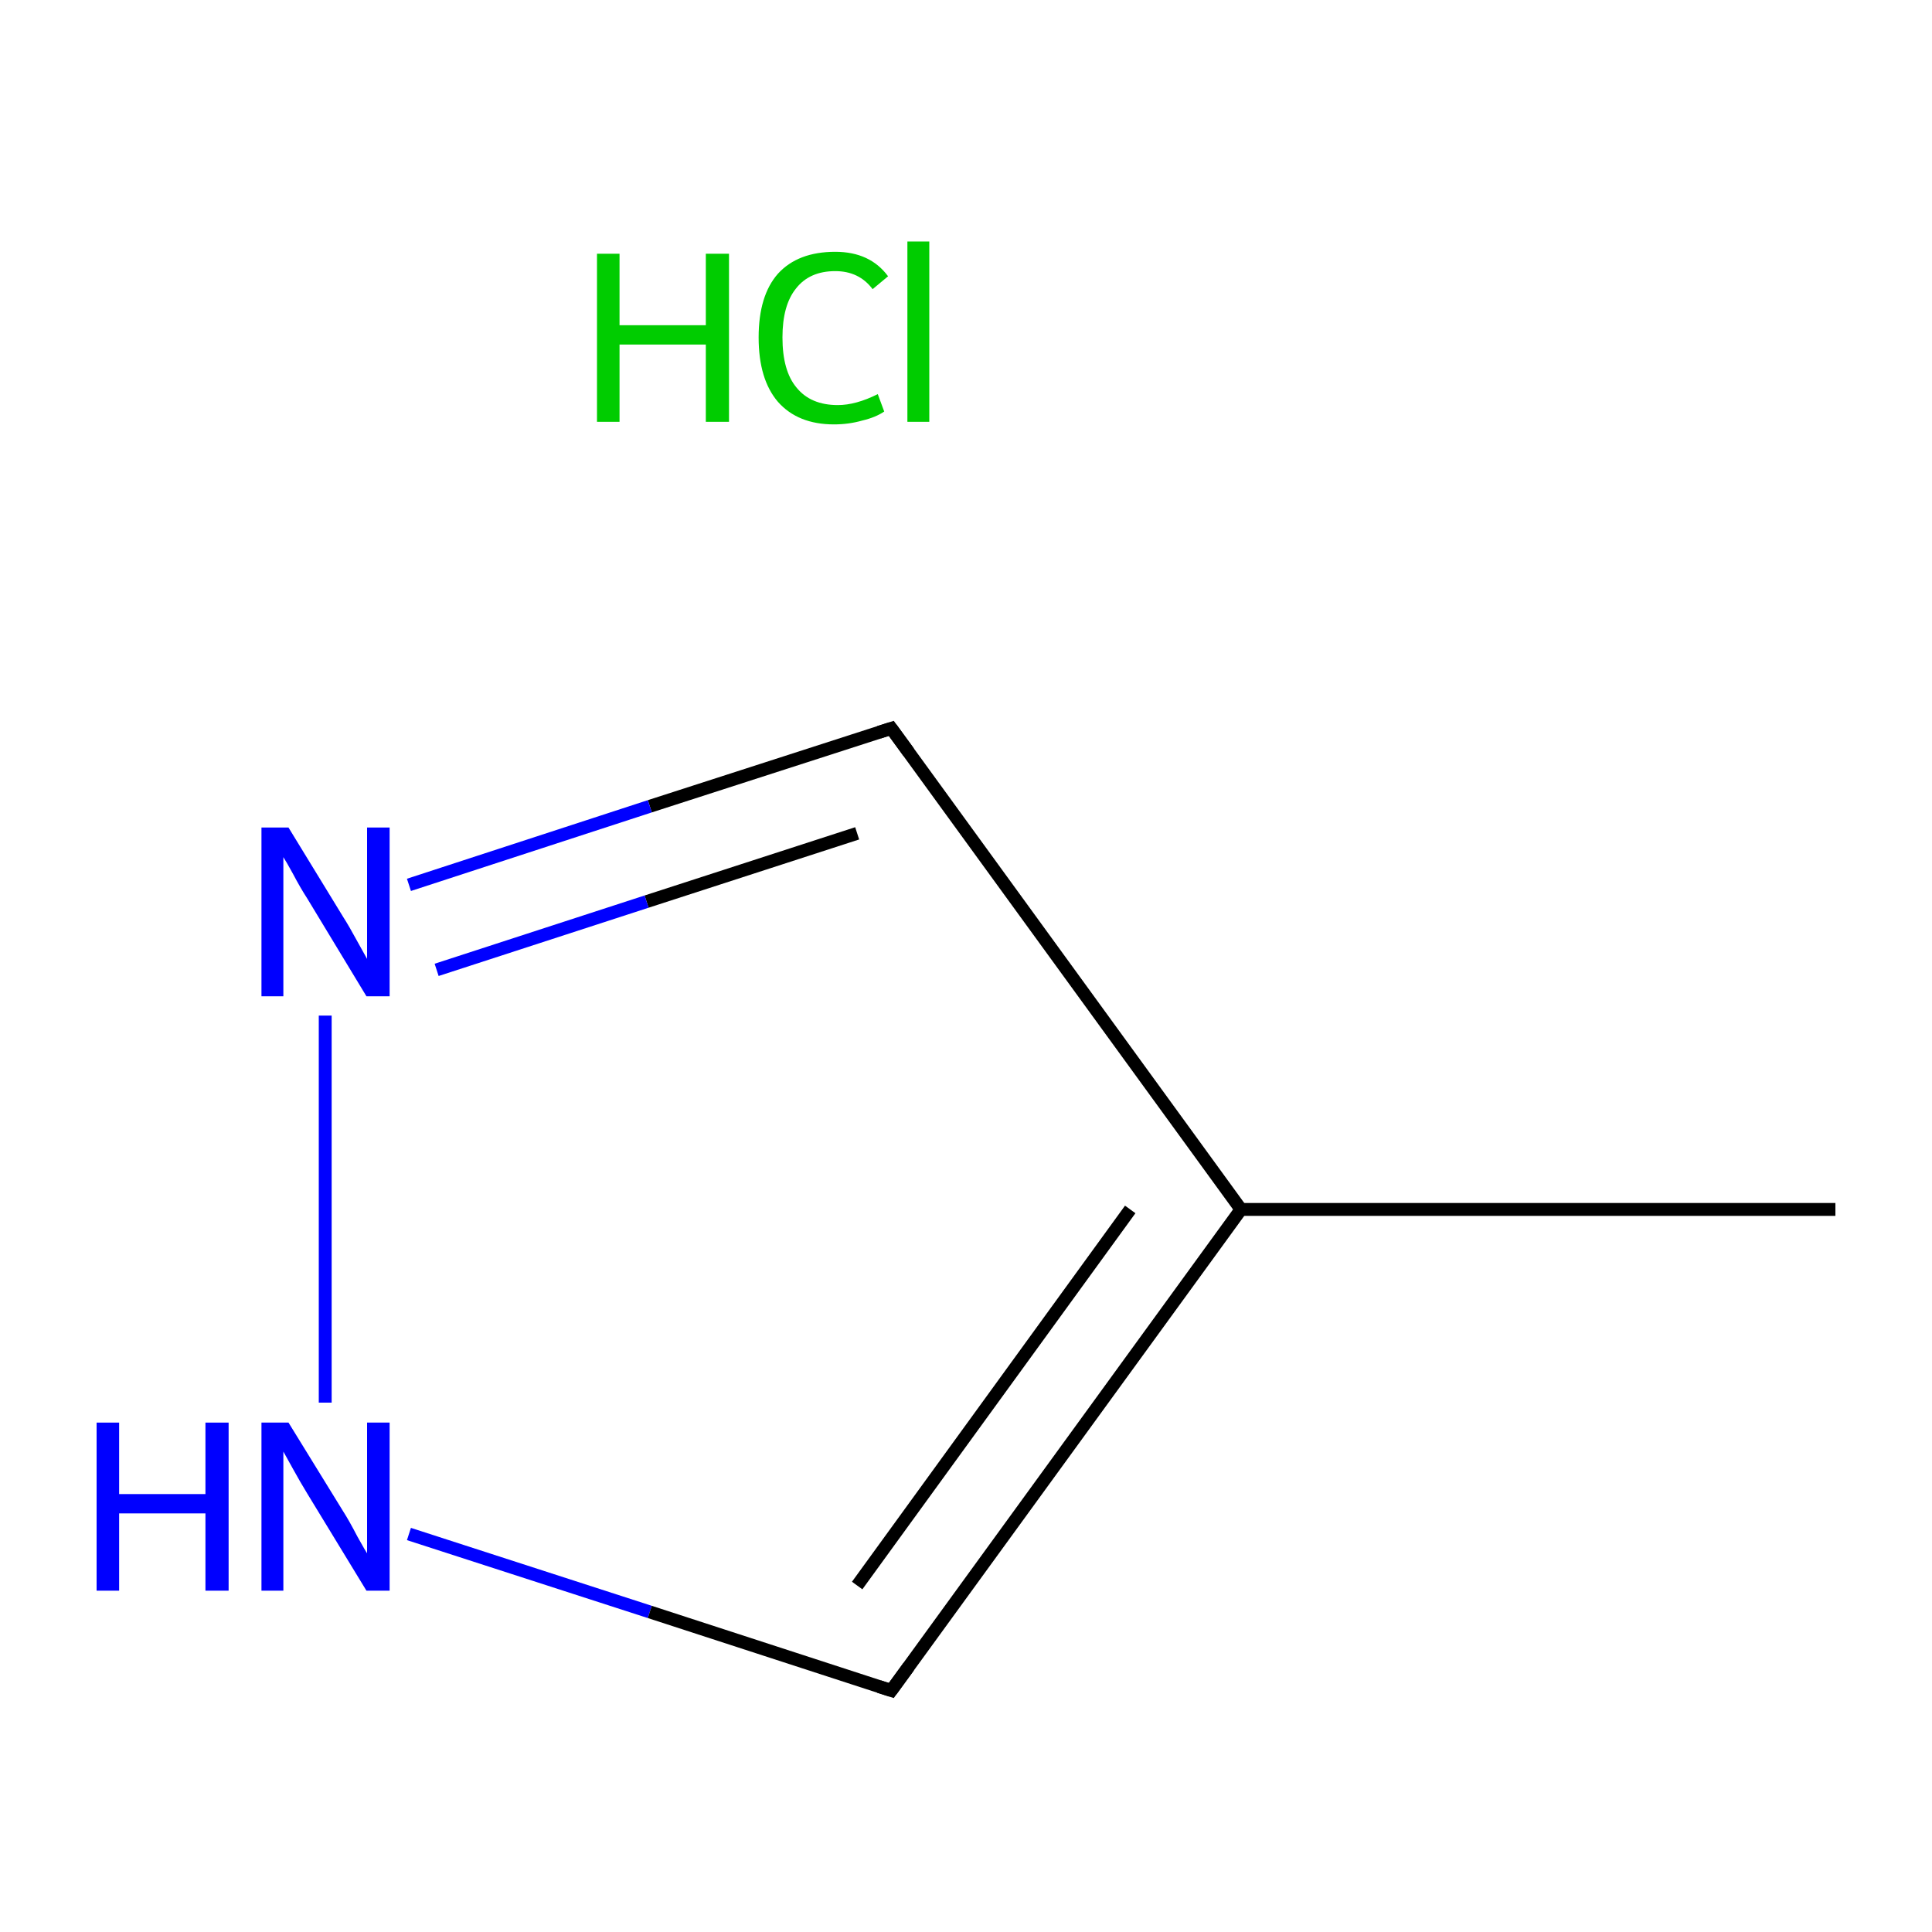 <?xml version='1.0' encoding='iso-8859-1'?>
<svg version='1.1' baseProfile='full'
              xmlns='http://www.w3.org/2000/svg'
                      xmlns:rdkit='http://www.rdkit.org/xml'
                      xmlns:xlink='http://www.w3.org/1999/xlink'
                  xml:space='preserve'
width='300px' height='300px' viewBox='0 0 300 300'>
<!-- END OF HEADER -->
<rect style='opacity:1.0;fill:#FFFFFF;stroke:none' width='300.0' height='300.0' x='0.0' y='0.0'> </rect>
<path class='bond-0 atom-0 atom-1' d='M 285.0,187.8 L 192.7,187.8' style='fill:none;fill-rule:evenodd;stroke:#000000;stroke-width:2.0px;stroke-linecap:butt;stroke-linejoin:miter;stroke-opacity:1' />
<path class='bond-1 atom-1 atom-2' d='M 192.7,187.8 L 138.4,113.1' style='fill:none;fill-rule:evenodd;stroke:#000000;stroke-width:2.0px;stroke-linecap:butt;stroke-linejoin:miter;stroke-opacity:1' />
<path class='bond-2 atom-2 atom-3' d='M 138.4,113.1 L 100.9,125.2' style='fill:none;fill-rule:evenodd;stroke:#000000;stroke-width:2.0px;stroke-linecap:butt;stroke-linejoin:miter;stroke-opacity:1' />
<path class='bond-2 atom-2 atom-3' d='M 100.9,125.2 L 63.5,137.4' style='fill:none;fill-rule:evenodd;stroke:#0000FF;stroke-width:2.0px;stroke-linecap:butt;stroke-linejoin:miter;stroke-opacity:1' />
<path class='bond-2 atom-2 atom-3' d='M 133.1,129.4 L 100.4,140.0' style='fill:none;fill-rule:evenodd;stroke:#000000;stroke-width:2.0px;stroke-linecap:butt;stroke-linejoin:miter;stroke-opacity:1' />
<path class='bond-2 atom-2 atom-3' d='M 100.4,140.0 L 67.8,150.6' style='fill:none;fill-rule:evenodd;stroke:#0000FF;stroke-width:2.0px;stroke-linecap:butt;stroke-linejoin:miter;stroke-opacity:1' />
<path class='bond-3 atom-3 atom-4' d='M 50.5,157.7 L 50.5,217.8' style='fill:none;fill-rule:evenodd;stroke:#0000FF;stroke-width:2.0px;stroke-linecap:butt;stroke-linejoin:miter;stroke-opacity:1' />
<path class='bond-4 atom-4 atom-5' d='M 63.5,238.2 L 100.9,250.3' style='fill:none;fill-rule:evenodd;stroke:#0000FF;stroke-width:2.0px;stroke-linecap:butt;stroke-linejoin:miter;stroke-opacity:1' />
<path class='bond-4 atom-4 atom-5' d='M 100.9,250.3 L 138.4,262.5' style='fill:none;fill-rule:evenodd;stroke:#000000;stroke-width:2.0px;stroke-linecap:butt;stroke-linejoin:miter;stroke-opacity:1' />
<path class='bond-5 atom-5 atom-1' d='M 138.4,262.5 L 192.7,187.8' style='fill:none;fill-rule:evenodd;stroke:#000000;stroke-width:2.0px;stroke-linecap:butt;stroke-linejoin:miter;stroke-opacity:1' />
<path class='bond-5 atom-5 atom-1' d='M 133.1,246.2 L 175.5,187.8' style='fill:none;fill-rule:evenodd;stroke:#000000;stroke-width:2.0px;stroke-linecap:butt;stroke-linejoin:miter;stroke-opacity:1' />
<path d='M 141.1,116.8 L 138.4,113.1 L 136.5,113.7' style='fill:none;stroke:#000000;stroke-width:2.0px;stroke-linecap:butt;stroke-linejoin:miter;stroke-miterlimit:10;stroke-opacity:1;' />
<path d='M 136.5,261.9 L 138.4,262.5 L 141.1,258.8' style='fill:none;stroke:#000000;stroke-width:2.0px;stroke-linecap:butt;stroke-linejoin:miter;stroke-miterlimit:10;stroke-opacity:1;' />
<path class='atom-3' d='M 44.8 128.5
L 53.3 142.4
Q 54.2 143.8, 55.5 146.2
Q 56.9 148.7, 57.0 148.9
L 57.0 128.5
L 60.5 128.5
L 60.5 154.7
L 56.9 154.7
L 47.7 139.5
Q 46.6 137.8, 45.5 135.7
Q 44.4 133.7, 44.0 133.1
L 44.0 154.7
L 40.6 154.7
L 40.6 128.5
L 44.8 128.5
' fill='#0000FF'/>
<path class='atom-4' d='M 15.0 220.9
L 18.5 220.9
L 18.5 232.0
L 31.9 232.0
L 31.9 220.9
L 35.5 220.9
L 35.5 247.0
L 31.9 247.0
L 31.9 235.0
L 18.5 235.0
L 18.5 247.0
L 15.0 247.0
L 15.0 220.9
' fill='#0000FF'/>
<path class='atom-4' d='M 44.8 220.9
L 53.3 234.7
Q 54.2 236.1, 55.5 238.6
Q 56.9 241.1, 57.0 241.2
L 57.0 220.9
L 60.5 220.9
L 60.5 247.0
L 56.9 247.0
L 47.7 231.9
Q 46.6 230.1, 45.5 228.1
Q 44.4 226.1, 44.0 225.4
L 44.0 247.0
L 40.6 247.0
L 40.6 220.9
L 44.8 220.9
' fill='#0000FF'/>
<path class='atom-6' d='M 92.7 39.4
L 96.2 39.4
L 96.2 50.5
L 109.6 50.5
L 109.6 39.4
L 113.2 39.4
L 113.2 65.5
L 109.6 65.5
L 109.6 53.5
L 96.2 53.5
L 96.2 65.5
L 92.7 65.5
L 92.7 39.4
' fill='#00CC00'/>
<path class='atom-6' d='M 117.8 52.4
Q 117.8 45.9, 120.8 42.5
Q 123.9 39.1, 129.7 39.1
Q 135.1 39.1, 137.9 42.9
L 135.5 44.9
Q 133.4 42.1, 129.7 42.1
Q 125.7 42.1, 123.6 44.8
Q 121.5 47.4, 121.5 52.4
Q 121.5 57.6, 123.7 60.2
Q 125.9 62.9, 130.1 62.9
Q 132.9 62.9, 136.3 61.2
L 137.3 63.9
Q 136.0 64.8, 133.9 65.3
Q 131.8 65.9, 129.5 65.9
Q 123.9 65.9, 120.8 62.4
Q 117.8 58.9, 117.8 52.4
' fill='#00CC00'/>
<path class='atom-6' d='M 140.9 37.5
L 144.3 37.5
L 144.3 65.5
L 140.9 65.5
L 140.9 37.5
' fill='#00CC00'/>
</svg>
